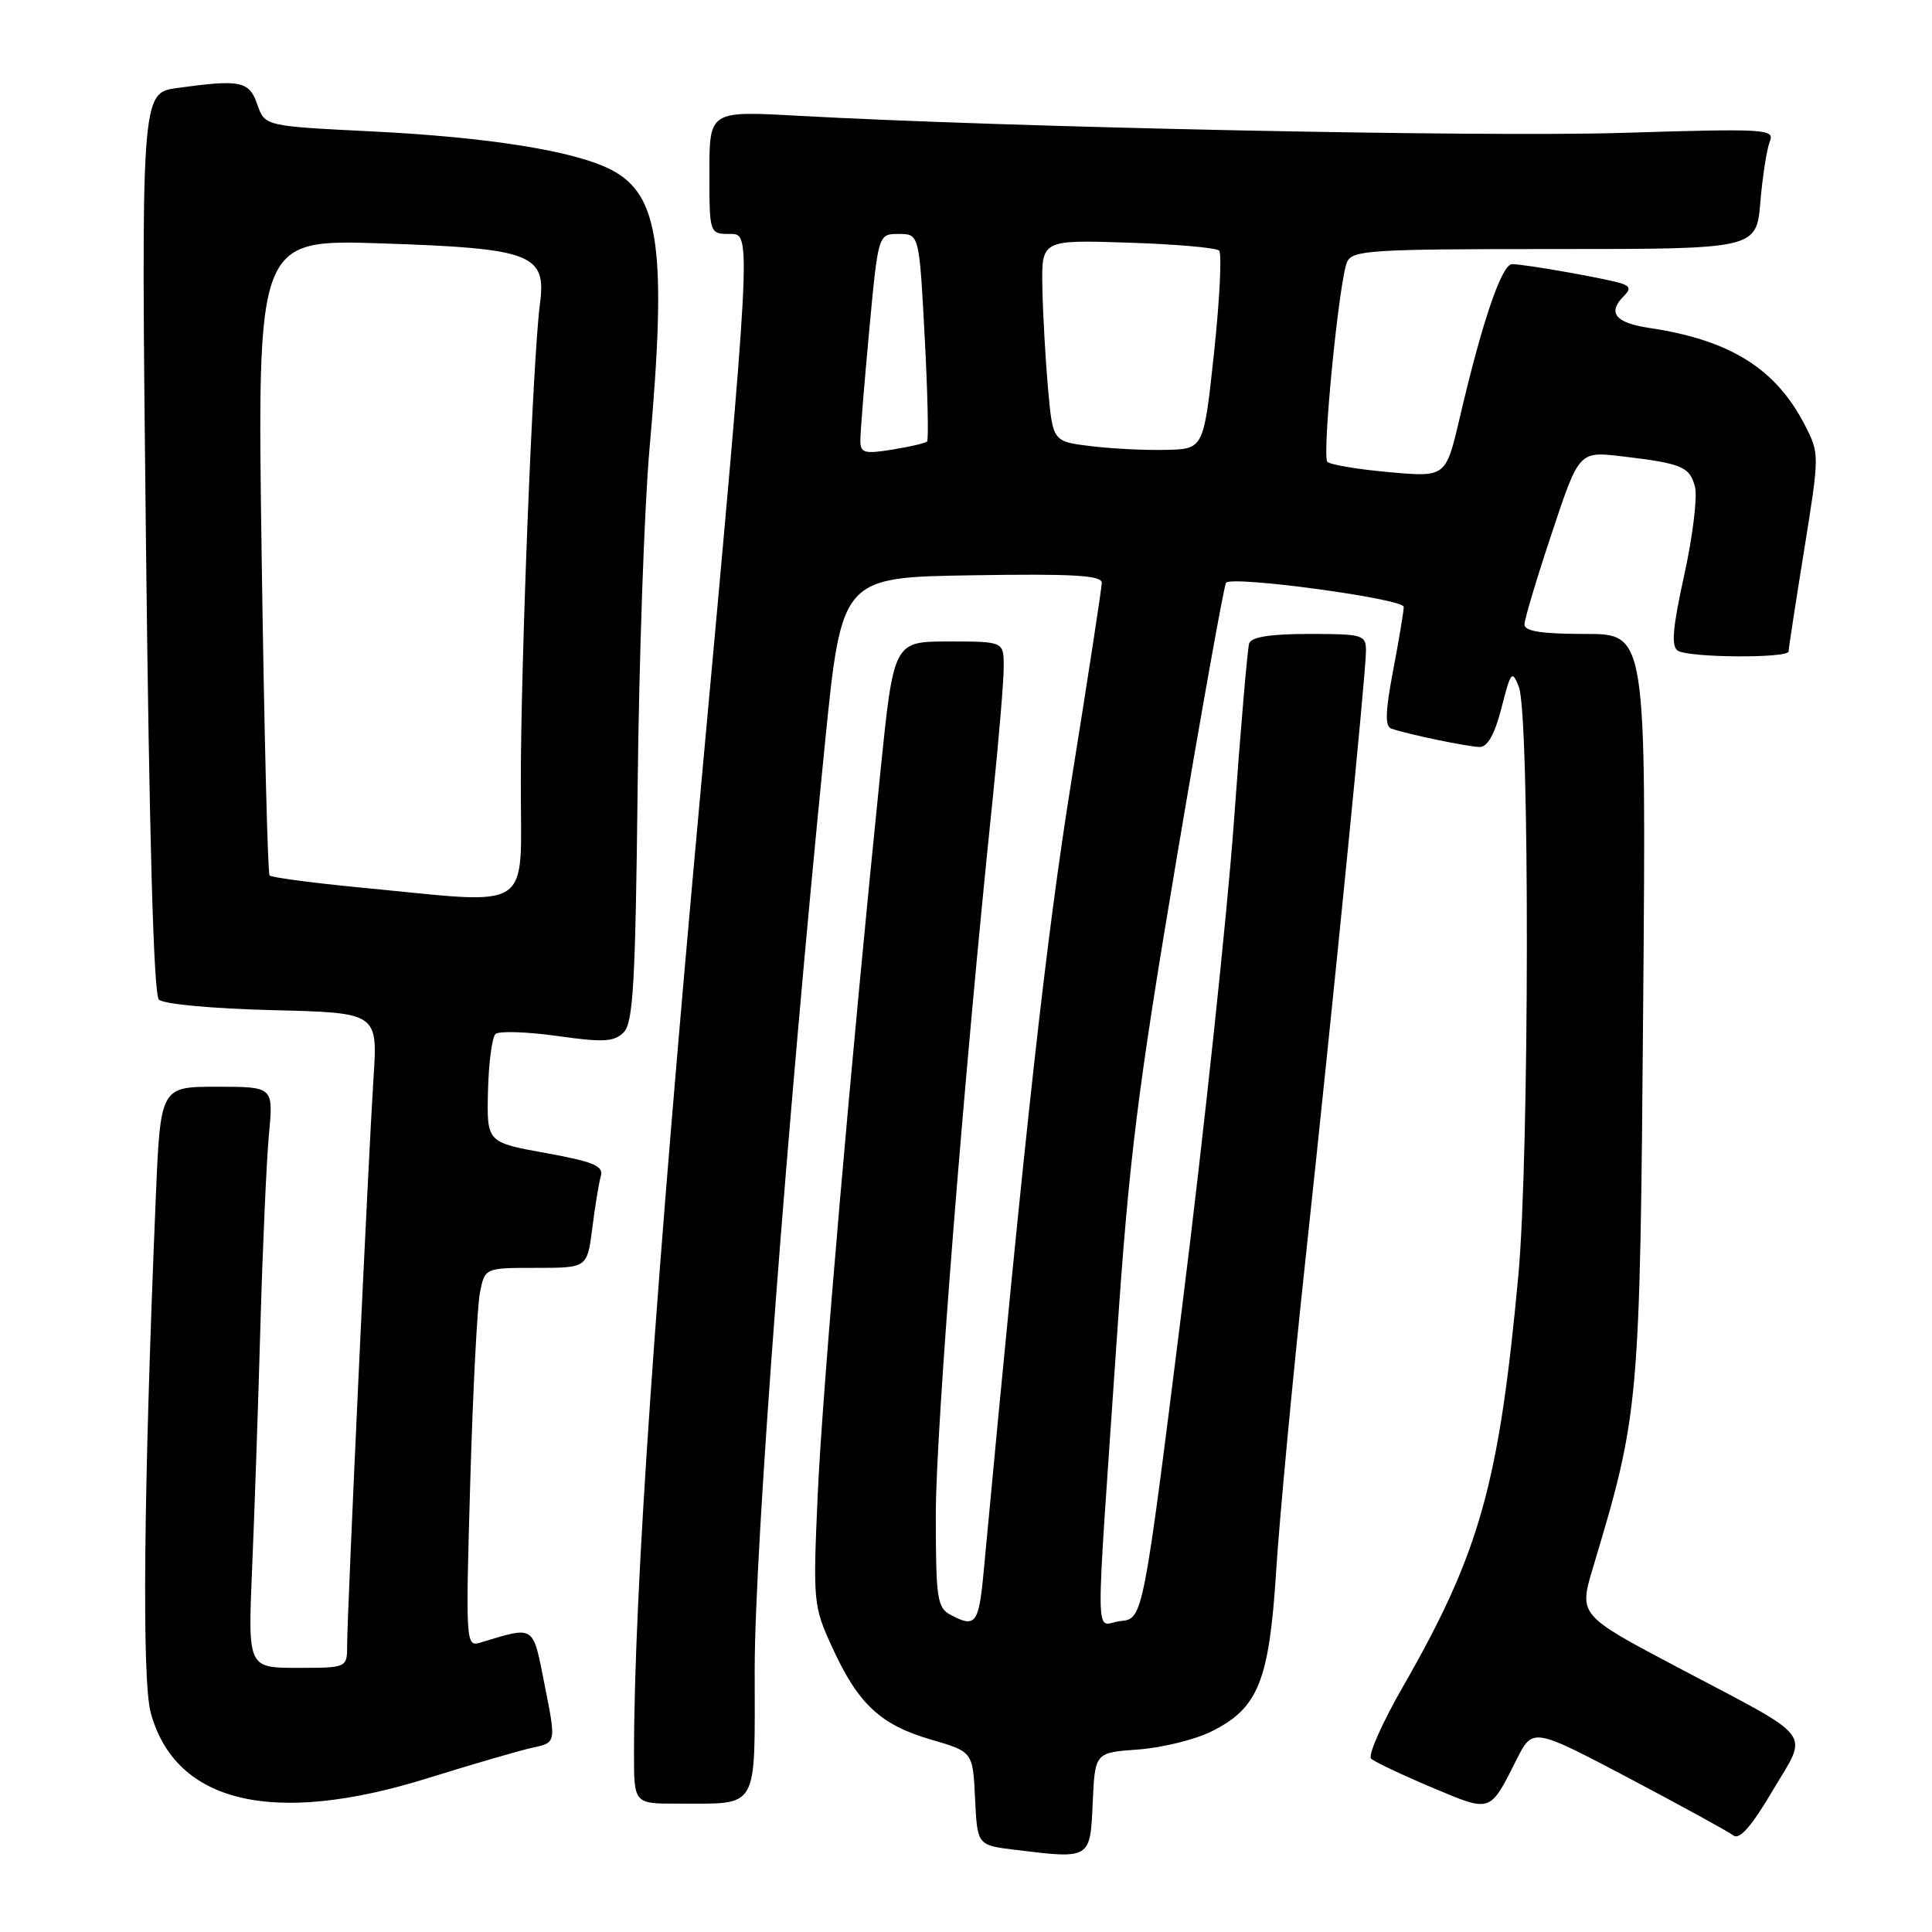 <?xml version="1.0" encoding="UTF-8" standalone="no"?>
<!DOCTYPE svg PUBLIC "-//W3C//DTD SVG 1.1//EN" "http://www.w3.org/Graphics/SVG/1.1/DTD/svg11.dtd" >
<svg xmlns="http://www.w3.org/2000/svg" xmlns:xlink="http://www.w3.org/1999/xlink" version="1.1" viewBox="0 0 256 256">
 <g >
 <path fill="currentColor"
d=" M 144.79 238.87 C 145.09 232.23 145.09 232.23 150.79 231.82 C 153.93 231.59 158.29 230.53 160.47 229.45 C 166.72 226.38 168.17 222.81 169.10 208.15 C 169.54 201.19 171.28 182.68 172.97 167.00 C 176.81 131.29 180.99 89.22 181.00 86.25 C 181.00 84.12 180.61 84.00 173.47 84.00 C 168.33 84.00 165.81 84.40 165.52 85.25 C 165.30 85.94 164.38 96.62 163.49 109.00 C 162.59 121.38 159.52 150.18 156.66 173.00 C 151.46 214.50 151.46 214.50 148.48 214.80 C 145.01 215.14 145.07 220.16 148.01 177.00 C 149.61 153.49 150.76 144.29 155.94 113.58 C 159.27 93.83 162.21 77.46 162.46 77.21 C 163.40 76.27 186.00 79.34 186.00 80.41 C 186.00 81.01 185.37 84.79 184.60 88.82 C 183.57 94.24 183.50 96.25 184.35 96.54 C 186.47 97.29 194.48 98.95 196.06 98.98 C 197.11 98.99 198.06 97.30 198.96 93.78 C 200.20 88.93 200.36 88.74 201.26 91.03 C 202.71 94.72 202.65 153.21 201.19 169.00 C 198.62 196.68 196.08 205.73 185.91 223.47 C 183.13 228.30 181.23 232.61 181.68 233.03 C 182.13 233.45 185.73 235.16 189.69 236.83 C 197.64 240.18 197.36 240.27 200.93 233.20 C 203.09 228.90 203.09 228.90 215.80 235.59 C 222.78 239.28 229.03 242.70 229.67 243.20 C 230.48 243.84 232.06 242.05 234.86 237.31 C 239.65 229.21 240.79 230.70 222.35 220.96 C 209.19 214.01 209.19 214.01 211.09 207.68 C 217.22 187.26 217.30 186.32 217.73 133.25 C 218.13 84.00 218.13 84.00 210.07 84.00 C 204.29 84.00 202.00 83.65 202.00 82.75 C 202.00 82.07 203.63 76.62 205.62 70.65 C 209.23 59.80 209.23 59.80 214.87 60.46 C 222.87 61.40 223.92 61.84 224.60 64.54 C 224.93 65.86 224.29 71.11 223.17 76.20 C 221.63 83.18 221.42 85.65 222.32 86.22 C 223.80 87.16 237.00 87.25 237.00 86.31 C 237.00 85.93 237.93 79.89 239.06 72.88 C 241.10 60.20 241.10 60.13 239.15 56.32 C 235.30 48.84 229.26 45.06 218.58 43.46 C 214.02 42.78 212.95 41.45 215.17 39.23 C 216.06 38.34 216.00 37.95 214.92 37.58 C 213.12 36.96 202.05 35.00 200.36 35.00 C 198.99 35.00 196.39 42.62 193.42 55.37 C 191.58 63.24 191.58 63.24 184.04 62.56 C 179.89 62.19 176.22 61.57 175.88 61.19 C 175.15 60.37 177.42 37.28 178.48 34.75 C 179.15 33.15 181.43 33.00 205.97 33.00 C 232.73 33.00 232.73 33.00 233.26 26.75 C 233.55 23.31 234.12 19.71 234.51 18.74 C 235.18 17.09 234.02 17.02 214.86 17.61 C 196.11 18.18 133.57 16.88 105.75 15.34 C 94.00 14.69 94.00 14.69 94.00 22.85 C 94.00 31.00 94.00 31.00 96.79 31.00 C 99.59 31.00 99.59 31.00 92.84 104.75 C 86.86 170.12 84.02 211.08 84.01 232.25 C 84.00 239.00 84.00 239.00 89.75 238.99 C 100.71 238.96 100.00 240.19 100.00 221.21 C 100.00 205.10 104.28 148.75 109.31 98.50 C 111.52 76.50 111.52 76.50 128.76 76.23 C 142.20 76.01 146.00 76.23 145.99 77.23 C 145.98 77.93 144.17 89.75 141.96 103.50 C 138.60 124.47 135.90 148.75 130.34 208.25 C 129.70 215.18 129.26 215.75 125.93 213.96 C 124.18 213.03 124.00 211.77 124.00 200.64 C 124.00 189.46 127.74 142.34 131.51 106.12 C 132.33 98.21 133.00 90.22 133.00 88.37 C 133.00 85.00 133.00 85.00 125.71 85.00 C 118.42 85.00 118.42 85.00 116.66 102.25 C 112.76 140.49 108.96 184.31 108.35 198.08 C 107.72 212.32 107.76 212.80 110.29 218.32 C 113.72 225.80 116.67 228.56 123.35 230.50 C 128.91 232.12 128.91 232.12 129.20 238.31 C 129.50 244.50 129.50 244.50 134.50 245.11 C 144.52 246.34 144.46 246.37 144.79 238.87 Z  M 56.67 235.62 C 62.63 233.76 68.89 231.94 70.60 231.57 C 73.69 230.91 73.69 230.91 72.19 223.38 C 70.56 215.16 70.99 215.45 63.59 217.67 C 61.73 218.22 61.69 217.59 62.31 196.37 C 62.66 184.34 63.24 173.04 63.60 171.25 C 64.25 168.00 64.25 168.00 71.03 168.00 C 77.81 168.00 77.81 168.00 78.48 162.75 C 78.84 159.86 79.35 156.76 79.61 155.85 C 79.99 154.49 78.68 153.94 72.29 152.78 C 64.50 151.37 64.50 151.37 64.66 144.58 C 64.75 140.84 65.20 137.43 65.66 137.01 C 66.12 136.59 69.79 136.71 73.81 137.27 C 79.96 138.14 81.37 138.06 82.64 136.79 C 83.90 135.53 84.20 130.27 84.49 104.39 C 84.67 87.40 85.38 67.20 86.06 59.50 C 88.40 33.13 87.40 25.81 81.01 22.51 C 76.17 20.00 64.80 18.18 49.24 17.41 C 35.09 16.71 35.09 16.71 34.10 13.85 C 33.01 10.73 31.90 10.50 23.48 11.66 C 18.68 12.32 18.68 12.32 19.34 71.86 C 19.78 111.08 20.36 131.76 21.05 132.45 C 21.64 133.05 28.16 133.65 36.08 133.85 C 50.06 134.19 50.06 134.19 49.49 142.85 C 48.81 153.41 46.00 213.72 46.00 217.95 C 46.00 221.00 46.00 221.00 39.42 221.00 C 32.84 221.00 32.84 221.00 33.41 207.75 C 33.72 200.46 34.22 185.95 34.51 175.50 C 34.81 165.05 35.32 153.69 35.64 150.25 C 36.23 144.00 36.23 144.00 28.74 144.00 C 21.26 144.00 21.26 144.00 20.64 158.75 C 19.03 197.27 18.79 222.56 19.97 226.93 C 23.23 238.94 36.19 242.01 56.67 235.62 Z  M 114.00 58.38 C 113.99 57.35 114.53 50.76 115.18 43.75 C 116.37 31.00 116.37 31.00 119.08 31.00 C 121.80 31.00 121.80 31.00 122.52 44.54 C 122.92 51.99 123.06 58.27 122.84 58.50 C 122.61 58.72 120.53 59.21 118.21 59.58 C 114.52 60.17 114.00 60.02 114.00 58.38 Z  M 144.50 59.11 C 139.50 58.50 139.50 58.50 138.87 51.50 C 138.53 47.65 138.19 41.64 138.12 38.14 C 138.00 31.78 138.00 31.78 149.42 32.15 C 155.70 32.35 161.16 32.82 161.54 33.21 C 161.92 33.59 161.62 39.66 160.87 46.70 C 159.50 59.50 159.50 59.50 154.50 59.61 C 151.75 59.68 147.25 59.45 144.50 59.11 Z  M 47.83 117.61 C 41.41 116.99 35.96 116.27 35.72 116.00 C 35.47 115.72 35.00 96.65 34.67 73.60 C 34.07 31.71 34.07 31.71 50.55 32.25 C 70.50 32.91 72.44 33.65 71.54 40.31 C 70.62 47.19 69.01 87.37 69.01 103.75 C 69.00 121.19 71.07 119.83 47.83 117.61 Z "/>
</g>
</svg>